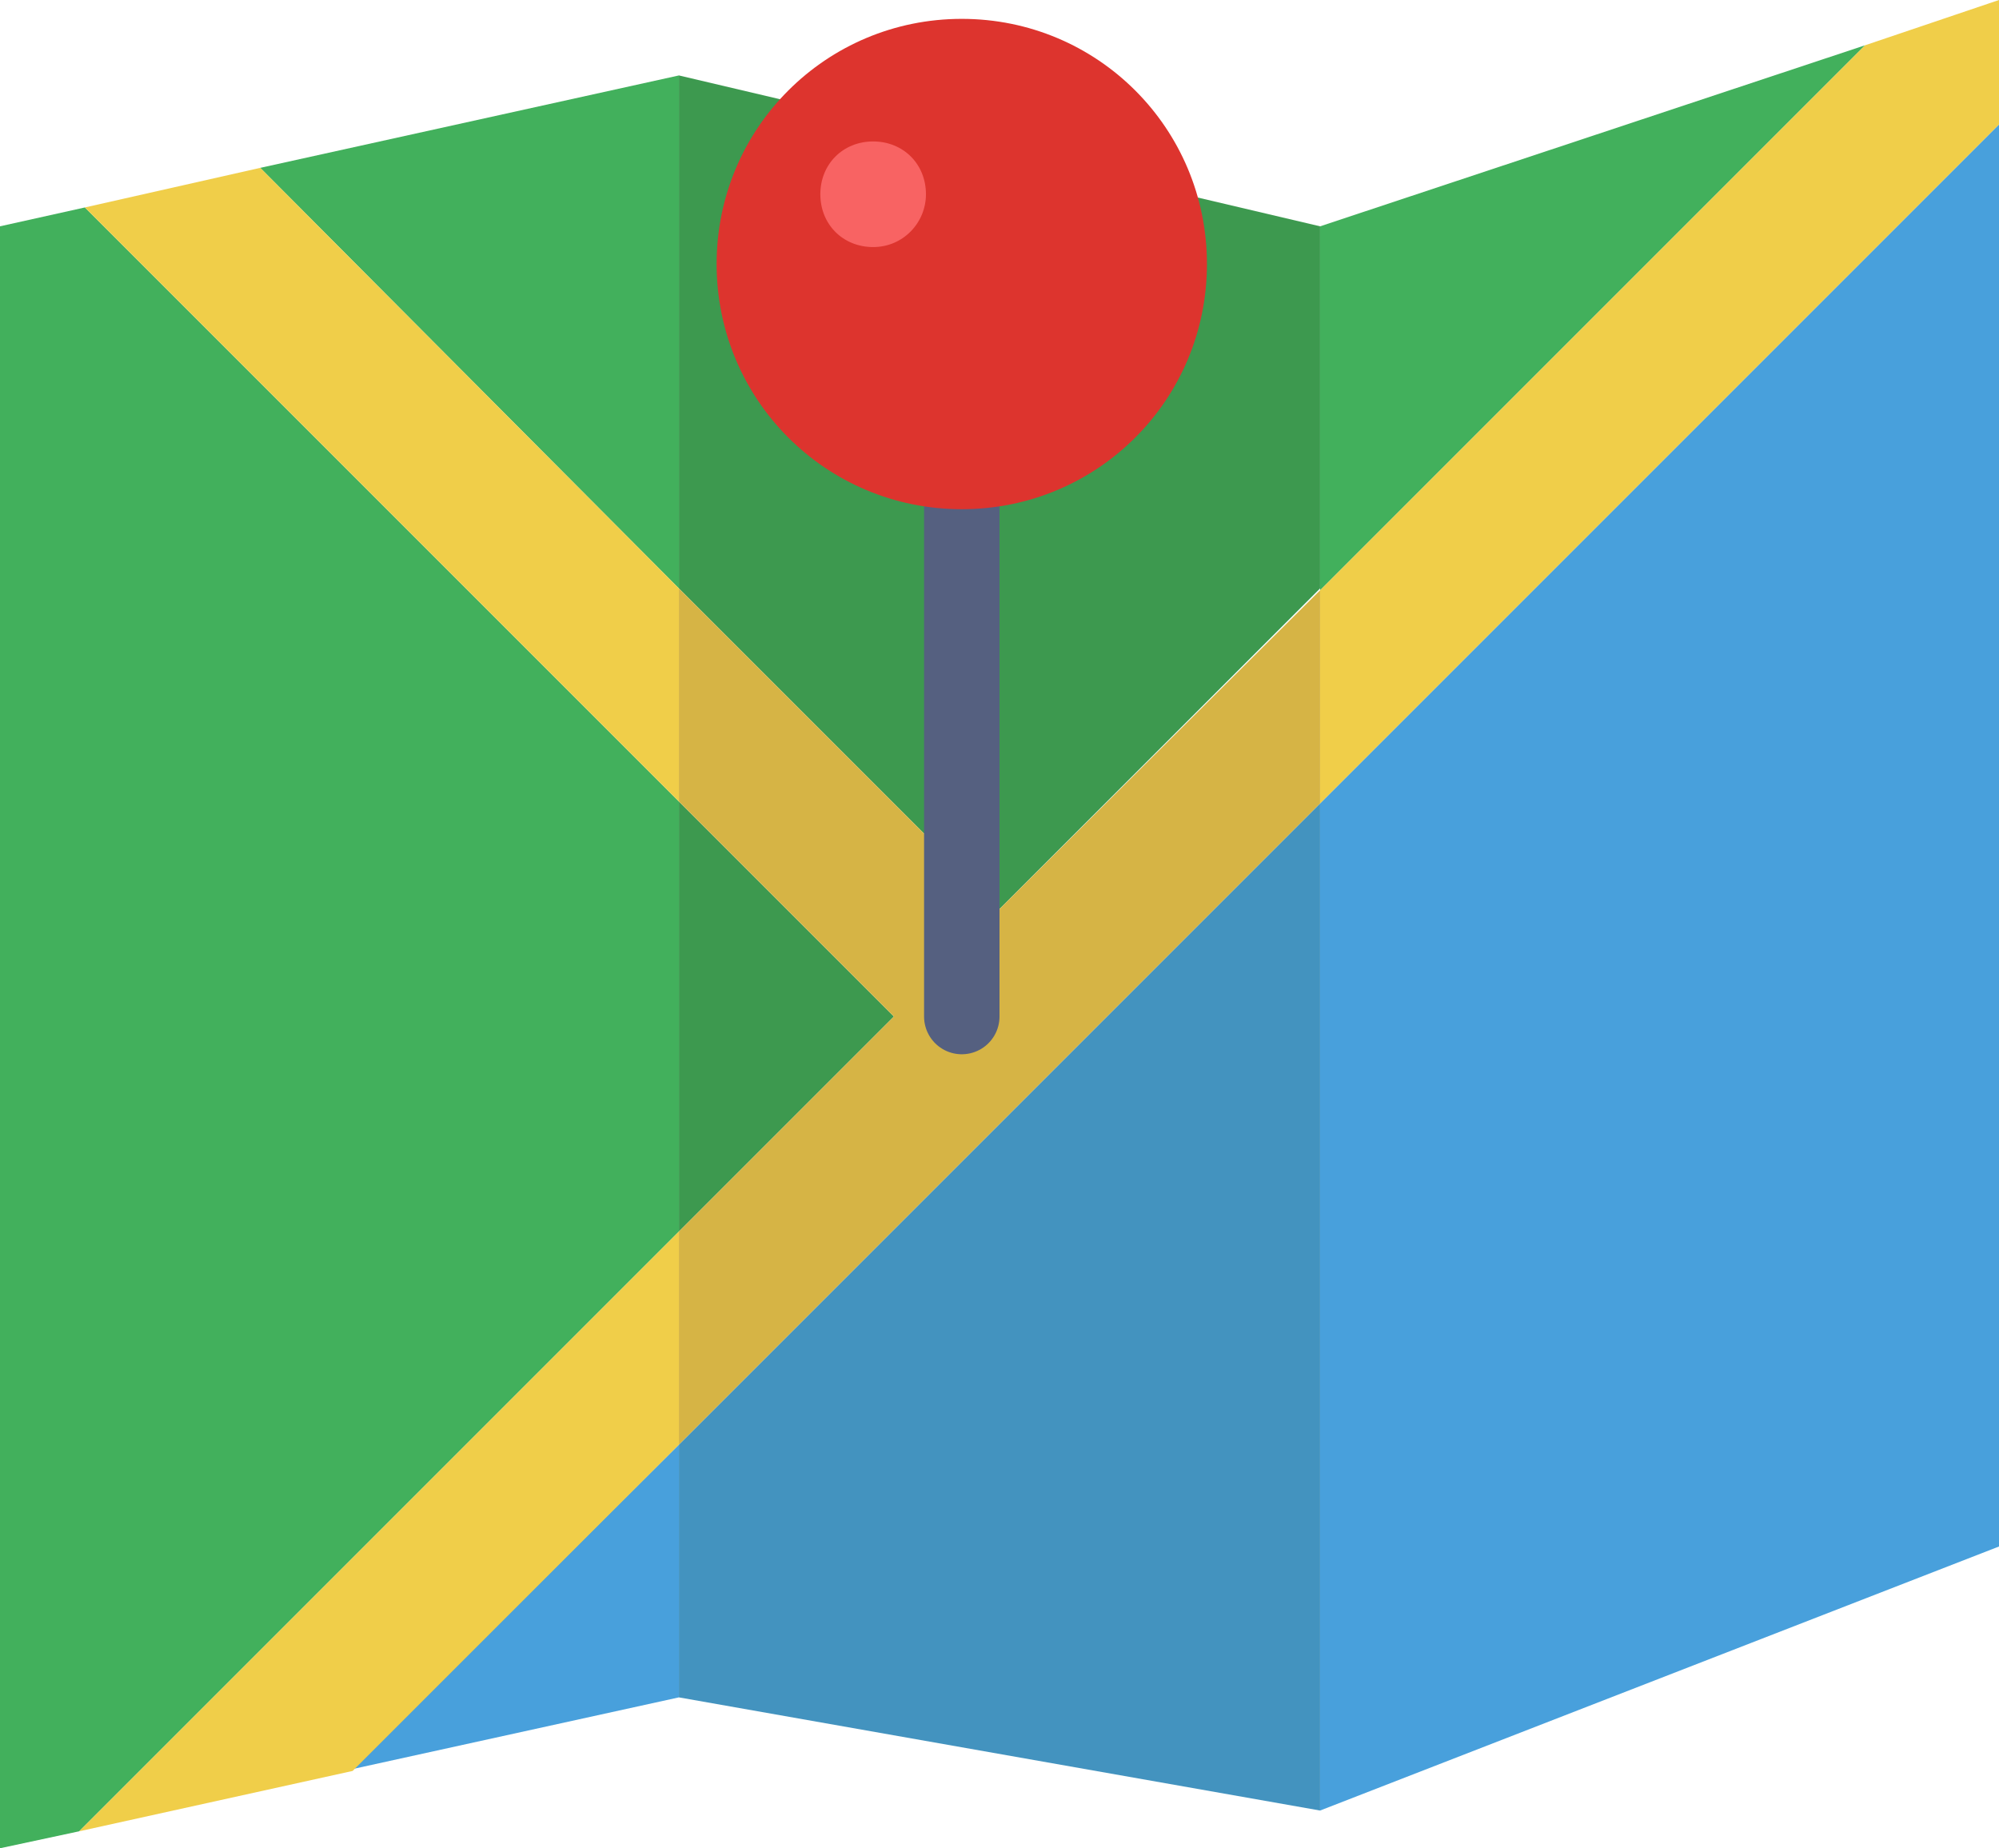 <svg xmlns="http://www.w3.org/2000/svg" xmlns:xlink="http://www.w3.org/1999/xlink" id="Layer_1" x="0" y="0" version="1.1" viewBox="0 0 106 98" xml:space="preserve" style="enable-background:new 0 0 106 98"><style type="text/css">.st0{fill:#42b05c}.st1{fill:#48a0dc}.st2{fill:#3d994f}.st3{fill:#4393bf}.st4{fill:#f0ce49}.st5{fill:#d6b445}.st6{fill:none;stroke:#556080;stroke-width:4;stroke-linecap:round}.st7{fill:#dd342e}.st8{fill:#f86363}</style><title>g221</title><desc>Created with Sketch.</desc><g id="Page-1"><g id="g221"><path id="Fill-2653" d="M36,42.5L4.5,11L0,12v86l4.2-0.9L36,65.3V42.5" class="st0"/><path id="Fill-2654" d="M18.7,93.8L36,90V76.6L18.7,93.8" class="st1"/><path id="Fill-2655" d="M36,4L13.8,8.9L36,31.2V4" class="st0"/><path id="Fill-2656" d="M98.9,2.4L70,12v19.3L98.9,2.4" class="st0"/><path id="Fill-2657" d="M70,42.6V96l36-14V6.6L70,42.6" class="st1"/><path id="Fill-2658" d="M53,48.2l17-17V12L36,4v27.2L53,48.2" class="st2"/><path id="Fill-2659" d="M36,42.5v22.8l11.4-11.4L36,42.5" class="st2"/><path id="Fill-2660" d="M36,76.6V90l34,6V42.6L36,76.6" class="st3"/><path id="Fill-2661" d="M36,31.2L13.8,8.9L4.5,11L36,42.5V31.2" class="st4"/><path id="Fill-2662" d="M36,65.3L4.2,97.1l14.5-3.2L36,76.6V65.3" class="st4"/><path id="Fill-2663" d="M70,42.6l36-36V0l-7.1,2.4L70,31.3V42.6" class="st4"/><path id="Fill-2664" d="M53,48.2l-17-17v11.3l11.4,11.4L36,65.3v11.3l34-34V31.3L53,48.2" class="st5"/></g></g><g id="Page-1_1_"><g id="g75"><path id="Stroke-276" d="M51,27v26.9" class="st6"/><path id="Fill-621" d="M64,14c0,7.2-5.8,13-13,13s-13-5.8-13-13S43.8,1,51,1S64,6.8,64,14" class="st7"/><path id="Fill-622" d="M49.1,10.3c0,1.5-1.2,2.8-2.8,2.8s-2.8-1.2-2.8-2.8 s1.2-2.8,2.8-2.8S49.1,8.7,49.1,10.3" class="st8"/></g></g></svg>